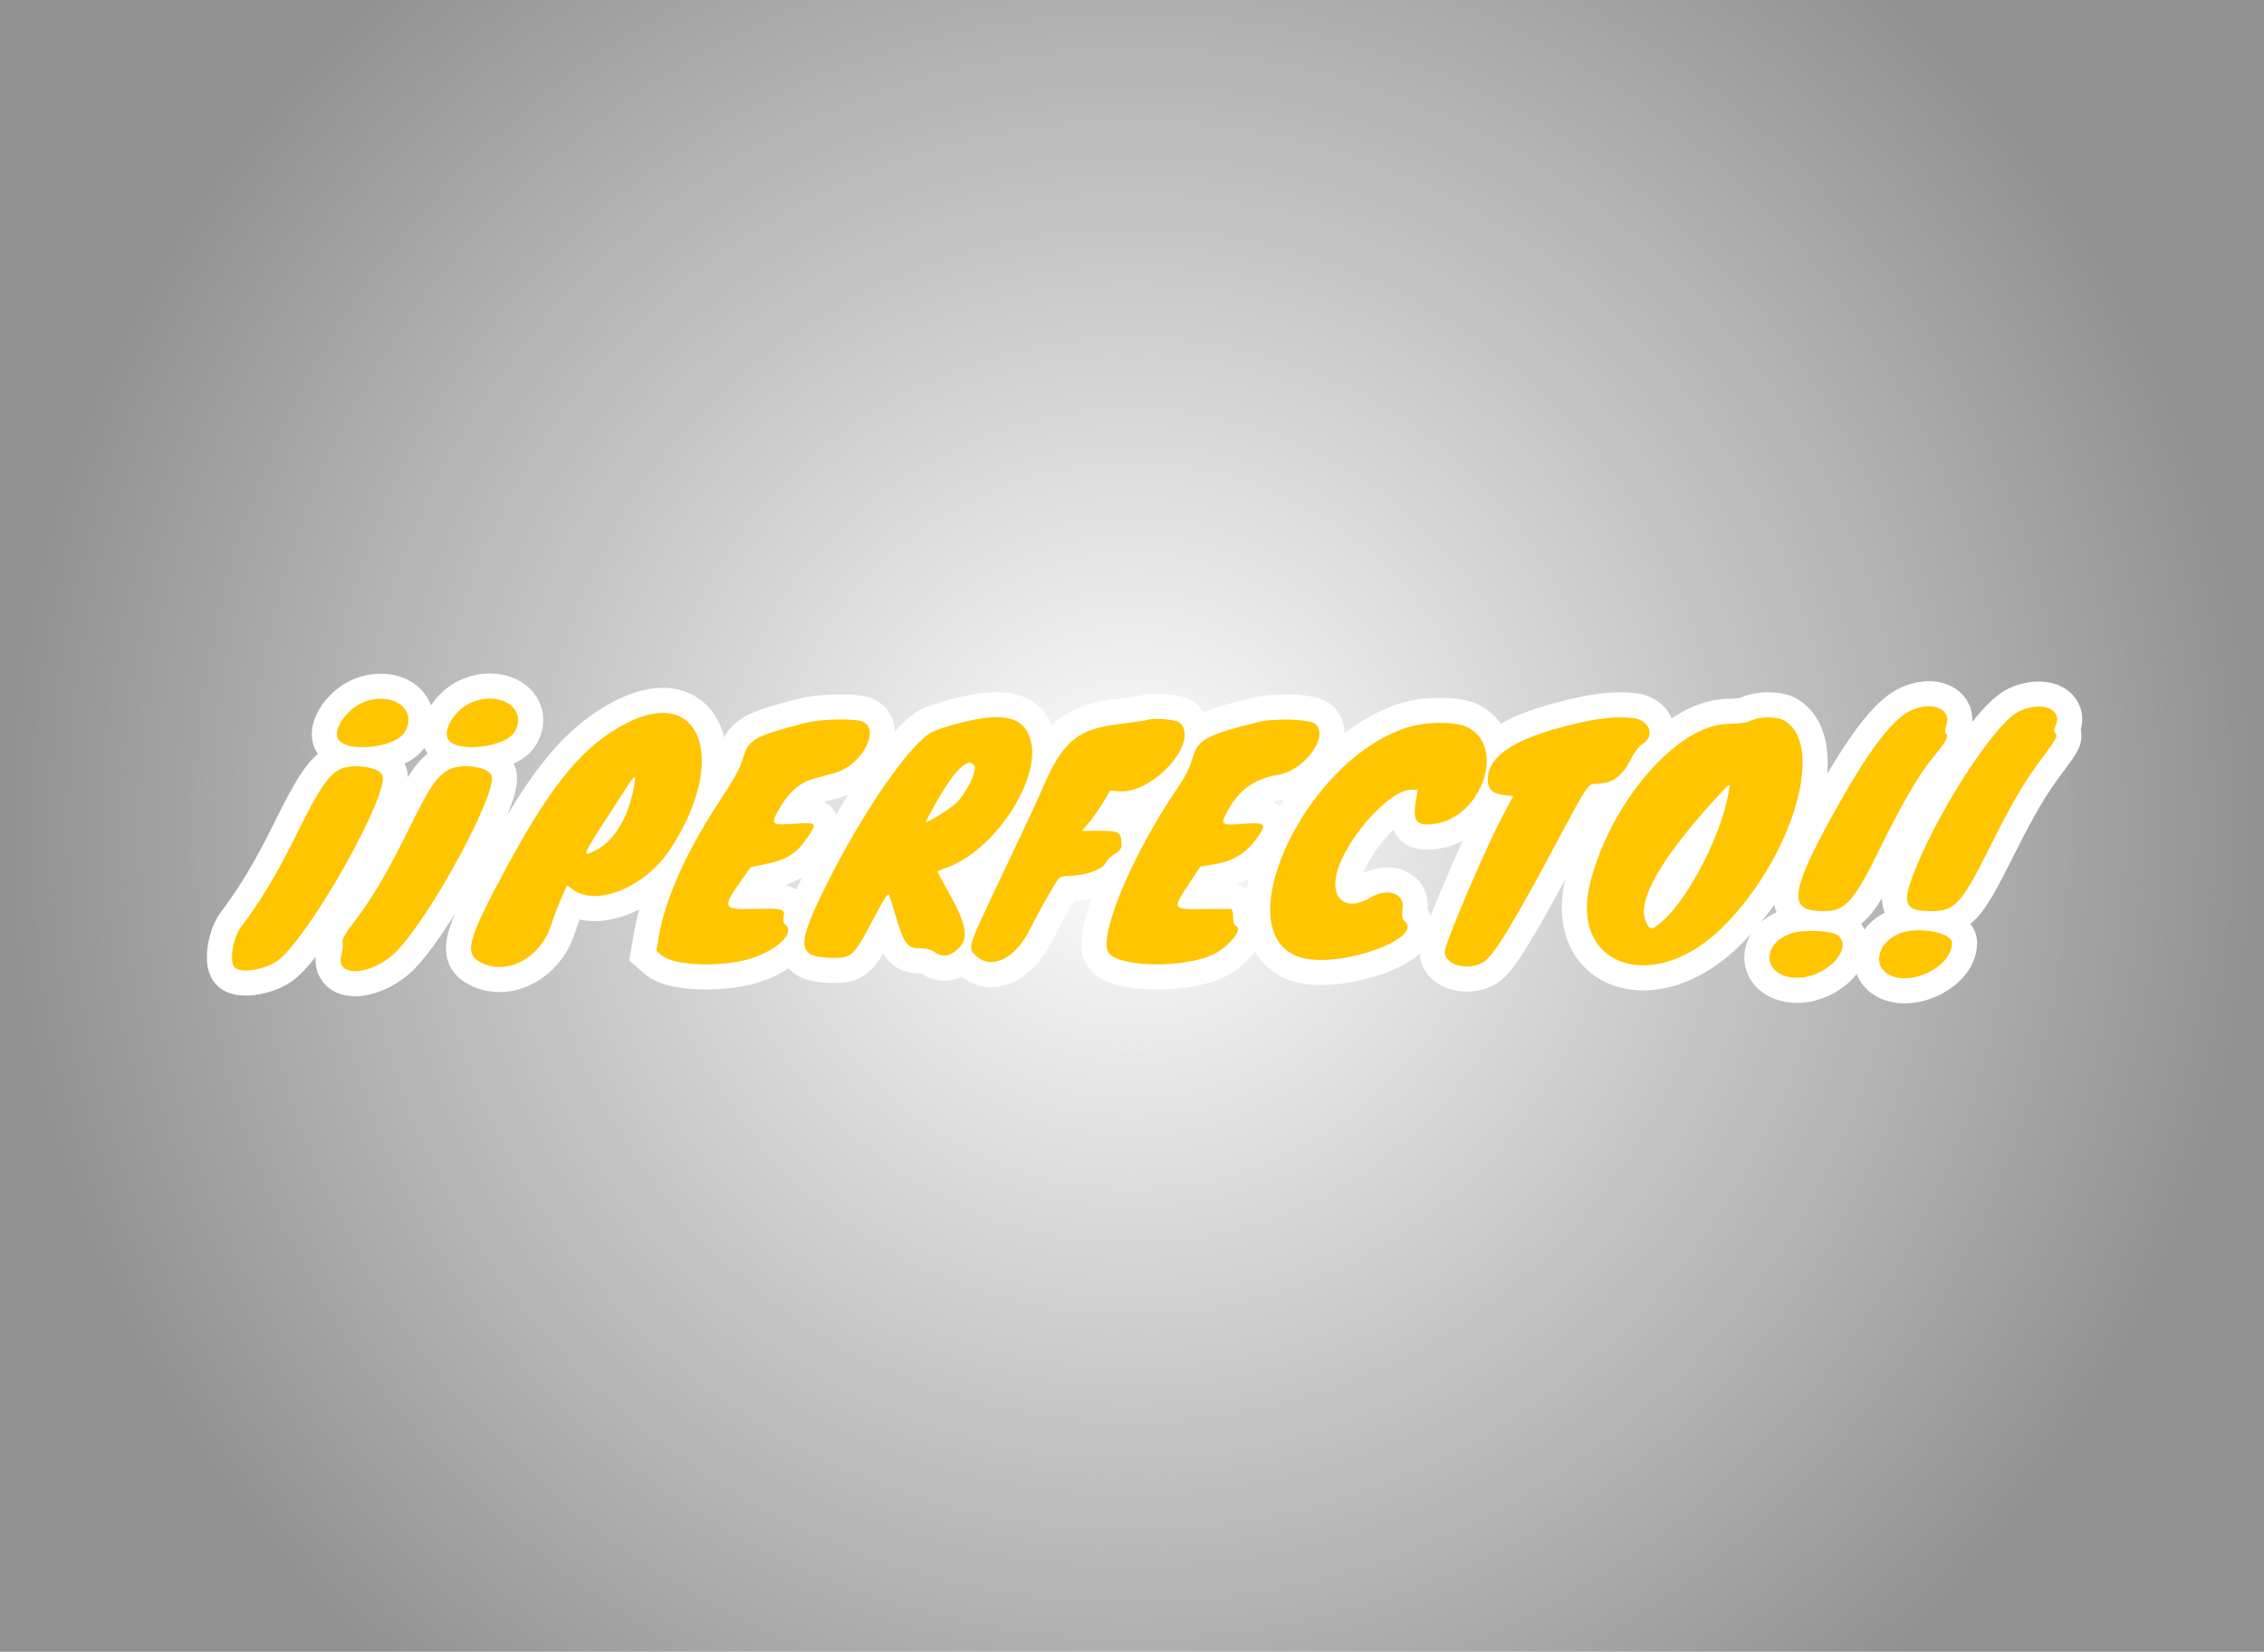 <svg version="1.1" xmlns="http://www.w3.org/2000/svg" xmlns:xlink="http://www.w3.org/1999/xlink" width="496.055" height="361.866"><defs><radialGradient cx="240" cy="180" r="248.028" gradientUnits="userSpaceOnUse" id="color-1"><stop offset="0" stop-color="#919191" stop-opacity="0"/><stop offset="1" stop-color="#919191"/></radialGradient></defs><g transform="translate(8.028,0.933)"><g data-paper-data="{&quot;isPaintingLayer&quot;:true}" fill="none" fill-rule="none" stroke="none" stroke-width="none" stroke-linecap="butt" stroke-linejoin="miter" stroke-miterlimit="10" stroke-dasharray="" stroke-dashoffset="0" font-family="none" font-weight="none" font-size="none" text-anchor="none" style="mix-blend-mode: normal"><path d="M-8.028,360.933v-361.866h496.055v361.866z" data-paper-data="{&quot;origPos&quot;:null}" fill="url(#color-1)" fill-rule="nonzero" stroke="none" stroke-width="NaN"/><path d="M71.814,152.834c6.323,-2.348 11.791,1.786 8.816,6.666c-2.111,3.462 -12.949,4.52 -14.604,1.426c-1.161,-2.168 2.096,-6.72 5.788,-8.092M94.986,153.11c6.399,-2.989 12.835,1.212 9.71,6.338c-2.046,3.355 -12.571,4.576 -14.469,1.679c-1.336,-2.039 1.236,-6.371 4.759,-8.017M410.836,154.658c4.774,-2.079 8.922,-0.156 7.535,3.492c-0.308,0.812 -0.296,1.324 0.04,1.73c0.523,0.63 -0.114,1.738 -3.064,5.328c-2.942,3.579 -6.451,9.605 -11.242,19.305c-6.496,13.15 -7.973,14.603 -14.311,14.078c-5.801,-0.481 -5.082,-4.915 3.268,-20.144c7.981,-14.557 13.484,-21.921 17.774,-23.789M434.465,154.852c5,-2.271 9.547,-0.403 7.887,3.241c-0.378,0.829 -0.369,1.23 0.038,1.72c0.441,0.531 0.021,1.317 -2.472,4.627c-4.334,5.753 -6.743,9.817 -11.809,19.918c-6.46,12.884 -7.751,14.295 -13.097,14.317c-5.243,0.021 -6.175,-1.424 -4.317,-6.69c4.775,-13.529 18.291,-34.644 23.77,-37.133M129.325,157.46c16.535,-8.39 22.227,8.508 9.373,27.827c-5.377,8.081 -15.891,12.447 -21.072,8.751l-1.399,-0.997l-1.242,2.768c-0.683,1.522 -1.695,4.176 -2.249,5.898c-2.328,7.232 -9.617,11.139 -15.375,8.242c-3.787,-1.905 -3.004,-4.881 5.389,-20.47c10.108,-18.773 17.119,-27.221 26.575,-32.019M202.166,157.475c10.007,-2.566 14.536,-1.337 15.739,4.269c1.85,8.629 -8.146,23.56 -18.291,27.32c-1.127,0.418 -2.118,0.81 -2.203,0.873c-0.084,0.062 0.818,1.814 2.006,3.894c4.26,7.456 4.92,10.675 2.656,12.94c-1.783,1.783 -3.619,2.127 -5.183,0.971c-0.82,-0.607 -1.862,-0.904 -3.17,-0.904c-3.044,0 -3.662,-0.841 -5.682,-7.725c-0.589,-2.006 -1.17,-3.809 -1.291,-4.005c-0.271,-0.44 -1.156,0.998 -4.51,7.328c-3.252,6.139 -3.924,6.646 -8.566,6.461c-7.145,-0.284 -7.222,-2.767 -0.502,-16.222c7.702,-15.421 17.675,-29.954 22.676,-33.045c0.814,-0.503 3.658,-1.473 6.321,-2.155M339.8,157.033c4.705,-0.993 9.934,-1.071 11.667,-0.174c2.431,1.257 2.617,3.882 0.369,5.21c-0.762,0.451 -1.773,1.783 -2.573,3.39c-1.884,3.79 -4.135,5.328 -7.797,5.328c-1.514,0 -1.764,0.376 -7.866,11.803c-10.202,19.104 -14.327,25.863 -16.649,27.278c-3.294,2.009 -8.442,0.609 -8.442,-2.295c0,-1.683 8.561,-21.839 12.274,-28.898l2.737,-5.203l-1.943,-0.219c-2.571,-0.289 -3.626,-1.282 -3.626,-3.412c0,-5.584 6.967,-9.668 21.849,-12.808M375.691,156.918c1.584,-0.857 5.437,-0.924 6.981,-0.12c9.455,4.919 2.323,29.682 -13.002,45.146c-15.171,15.308 -34.042,9.057 -29.226,-9.682c4.541,-17.675 19.112,-34.423 30.097,-34.595c2.646,-0.041 4.282,-0.279 5.15,-0.749M168.166,157.51c3.218,-0.839 9.47,-1.101 12.216,-0.512c4.935,1.058 0.783,9.651 -5.507,11.4c-1.33,0.37 -3.528,0.979 -4.885,1.354c-2.879,0.796 -5.561,3.267 -7.537,6.943c-1.637,3.046 -1.45,3.194 3.603,2.846c5.014,-0.345 5.101,-0.239 2.643,3.279c-2.287,3.274 -4.357,4.583 -8.642,5.467l-3.588,0.74l-1.823,2.575c-4.576,6.465 -4.446,6.784 2.686,6.597c6.089,-0.161 6.714,0.012 6.333,1.745c-0.174,0.792 -0.041,1.358 0.405,1.728c2.519,2.091 -3.227,6.702 -9.956,7.989c-6.782,1.298 -14.854,0.69 -17.159,-1.293l-1.169,-1.006l0.537,-3.13c1.434,-8.365 6.034,-18.614 13.314,-29.664c3.362,-5.103 4.574,-7.341 5.2,-9.598c1.06,-3.824 2.528,-4.645 13.329,-7.46M243.059,156.858c1.563,-0.607 6.706,-0.18 7.51,0.624c4.193,4.192 -5.905,15.476 -13.376,14.949l-2.003,-0.142l-1.383,2.361c-0.76,1.298 -2.14,3.277 -3.065,4.399l-1.683,2.038h3.873c4.276,0 4.762,0.3 4.762,2.934c0,1.001 -0.322,1.464 -1.506,2.162c-0.828,0.488 -1.722,1.364 -1.987,1.945c-0.679,1.489 -4.47,2.796 -8.186,2.82c-0.875,0.006 -1.802,0.252 -2.058,0.547c-0.747,0.861 -4.246,7.045 -6.612,11.686c-3.098,6.077 -8.393,8.432 -11.645,5.179c-1.753,-1.753 -1.895,-1.34 6.517,-19.021c3.625,-7.618 7.079,-15.013 7.677,-16.433c4.808,-11.423 7.859,-14.08 17.508,-15.248c2.875,-0.348 5.421,-0.708 5.657,-0.8M267.522,157.29c3.784,-0.95 11.455,-0.685 12.695,0.437c3.009,2.724 -2.487,10.167 -8.179,11.077c-5.166,0.826 -8.654,3.339 -11.158,8.037c-1.597,2.996 -1.448,3.098 3.915,2.693c4.212,-0.318 4.677,0.047 3.092,2.424c-2.577,3.863 -5.437,5.727 -9.92,6.468l-2.978,0.491l-2.171,3.274c-4.139,6.239 -4.202,6.117 3.116,6.033c2.833,-0.032 5.392,-0.038 5.687,-0.014c0.333,0.028 0.536,0.701 0.536,1.775c0,1.142 0.219,1.814 0.644,1.977c1.573,0.604 -1.391,4.356 -4.824,6.107c-6.529,3.331 -21.96,2.905 -23.309,-0.644c-1.658,-4.36 5.783,-21.775 15.161,-35.484c1.75,-2.559 2.84,-4.696 3.371,-6.608c1.17,-4.219 2.858,-5.167 14.322,-8.043M300.14,158.494c4.34,-1.406 10.895,-1.421 13.525,-0.029c8.354,4.417 2.815,19.86 -7.573,21.115c-3.965,0.479 -4.682,-0.593 -3.796,-5.681l0.318,-1.825h-1.401c-5.171,0 -15.589,12.223 -16.58,19.454c-0.693,5.06 2.9,7.061 7.567,4.213c3.69,-2.252 7.516,-1.031 7.104,2.267c-0.22,1.76 -0.136,2.372 0.385,2.804c4.474,3.712 -13.604,10.316 -22.268,8.134c-17.498,-4.405 -0.092,-43.058 22.719,-50.452M205.485,166.887c-1.218,-2.276 -4.465,0.901 -8.671,8.485c-1.121,2.022 -2.039,3.73 -2.039,3.796c0,0.437 5.24,-2.781 6.583,-4.043c2.211,-2.08 4.731,-7.109 4.127,-8.238M66.643,167.528c2.808,-1.223 8.437,-0.381 9.107,1.363c1.564,4.077 -15.285,34.214 -22.545,40.323c-2.636,2.218 -8.626,3.275 -9.894,1.747c-1.12,-1.349 -0.285,-6.477 1.42,-8.722c4.31,-5.675 8.065,-11.95 12.278,-20.514c4.801,-9.761 7.047,-13.07 9.634,-14.197M90.698,167.521c2.913,-1.274 8.405,-0.368 8.992,1.485c1.216,3.831 -12.812,29.895 -20.548,38.178c-5.246,5.618 -13.935,6.352 -12.345,1.043c0.266,-0.887 0.37,-2.049 0.231,-2.581c-0.196,-0.747 0.435,-1.869 2.77,-4.93c3.994,-5.237 7.218,-10.763 12.2,-20.916c4.214,-8.589 5.988,-11.092 8.7,-12.279M130.976,170.68c0.312,-2.226 0.31,-2.223 -3.363,3.433c-8.491,13.079 -8.373,12.824 -5.205,11.29c4.254,-2.059 7.598,-7.804 8.568,-14.723M370.652,173.04c0.502,-2.823 0.81,-2.986 -3.638,1.931c-11.135,12.312 -16.211,21.259 -14.542,25.63c0.901,2.359 1.281,2.395 3.672,0.348c5.67,-4.854 12.87,-18.703 14.508,-27.909M384.319,203.585c2.564,-0.945 9.225,-0.652 10.452,0.459c3.298,2.988 -2.782,9.234 -8.986,9.231c-7.327,-0.005 -8.406,-7.133 -1.466,-9.69M409.153,203.263c4.205,-1.109 10.515,0.314 10.515,2.372c0,5.132 -8.741,9.58 -13.742,6.993c-4.167,-2.154 -2.172,-7.941 3.227,-9.365" data-paper-data="{&quot;origPos&quot;:null}" id="path0 1" fill="#003aff" fill-rule="evenodd" stroke="#ffffff" stroke-width="11"/><path d="M71.814,152.834c6.323,-2.348 11.791,1.786 8.816,6.666c-2.111,3.462 -12.949,4.52 -14.604,1.426c-1.161,-2.168 2.096,-6.72 5.788,-8.092M94.986,153.11c6.399,-2.989 12.835,1.212 9.71,6.338c-2.046,3.355 -12.571,4.576 -14.469,1.679c-1.336,-2.039 1.236,-6.371 4.759,-8.017M410.836,154.658c4.774,-2.079 8.922,-0.156 7.535,3.492c-0.308,0.812 -0.296,1.324 0.04,1.73c0.523,0.63 -0.114,1.738 -3.064,5.328c-2.942,3.579 -6.451,9.605 -11.242,19.305c-6.496,13.15 -7.973,14.603 -14.311,14.078c-5.801,-0.481 -5.082,-4.915 3.268,-20.144c7.981,-14.557 13.484,-21.921 17.774,-23.789M434.465,154.852c5,-2.271 9.547,-0.403 7.887,3.241c-0.378,0.829 -0.369,1.23 0.038,1.72c0.441,0.531 0.021,1.317 -2.472,4.627c-4.334,5.753 -6.743,9.817 -11.809,19.918c-6.46,12.884 -7.751,14.295 -13.097,14.317c-5.243,0.021 -6.175,-1.424 -4.317,-6.69c4.775,-13.529 18.291,-34.644 23.77,-37.133M129.325,157.46c16.535,-8.39 22.227,8.508 9.373,27.827c-5.377,8.081 -15.891,12.447 -21.072,8.751l-1.399,-0.997l-1.242,2.768c-0.683,1.522 -1.695,4.176 -2.249,5.898c-2.328,7.232 -9.617,11.139 -15.375,8.242c-3.787,-1.905 -3.004,-4.881 5.389,-20.47c10.108,-18.773 17.119,-27.221 26.575,-32.019M202.166,157.475c10.007,-2.566 14.536,-1.337 15.739,4.269c1.85,8.629 -8.146,23.56 -18.291,27.32c-1.127,0.418 -2.118,0.81 -2.203,0.873c-0.084,0.062 0.818,1.814 2.006,3.894c4.26,7.456 4.92,10.675 2.656,12.94c-1.783,1.783 -3.619,2.127 -5.183,0.971c-0.82,-0.607 -1.862,-0.904 -3.17,-0.904c-3.044,0 -3.662,-0.841 -5.682,-7.725c-0.589,-2.006 -1.17,-3.809 -1.291,-4.005c-0.271,-0.44 -1.156,0.998 -4.51,7.328c-3.252,6.139 -3.924,6.646 -8.566,6.461c-7.145,-0.284 -7.222,-2.767 -0.502,-16.222c7.702,-15.421 17.675,-29.954 22.676,-33.045c0.814,-0.503 3.658,-1.473 6.321,-2.155M339.8,157.033c4.705,-0.993 9.934,-1.071 11.667,-0.174c2.431,1.257 2.617,3.882 0.369,5.21c-0.762,0.451 -1.773,1.783 -2.573,3.39c-1.884,3.79 -4.135,5.328 -7.797,5.328c-1.514,0 -1.764,0.376 -7.866,11.803c-10.202,19.104 -14.327,25.863 -16.649,27.278c-3.294,2.009 -8.442,0.609 -8.442,-2.295c0,-1.683 8.561,-21.839 12.274,-28.898l2.737,-5.203l-1.943,-0.219c-2.571,-0.289 -3.626,-1.282 -3.626,-3.412c0,-5.584 6.967,-9.668 21.849,-12.808M375.691,156.918c1.584,-0.857 5.437,-0.924 6.981,-0.12c9.455,4.919 2.323,29.682 -13.002,45.146c-15.171,15.308 -34.042,9.057 -29.226,-9.682c4.541,-17.675 19.112,-34.423 30.097,-34.595c2.646,-0.041 4.282,-0.279 5.15,-0.749M168.166,157.51c3.218,-0.839 9.47,-1.101 12.216,-0.512c4.935,1.058 0.783,9.651 -5.507,11.4c-1.33,0.37 -3.528,0.979 -4.885,1.354c-2.879,0.796 -5.561,3.267 -7.537,6.943c-1.637,3.046 -1.45,3.194 3.603,2.846c5.014,-0.345 5.101,-0.239 2.643,3.279c-2.287,3.274 -4.357,4.583 -8.642,5.467l-3.588,0.74l-1.823,2.575c-4.576,6.465 -4.446,6.784 2.686,6.597c6.089,-0.161 6.714,0.012 6.333,1.745c-0.174,0.792 -0.041,1.358 0.405,1.728c2.519,2.091 -3.227,6.702 -9.956,7.989c-6.782,1.298 -14.854,0.69 -17.159,-1.293l-1.169,-1.006l0.537,-3.13c1.434,-8.365 6.034,-18.614 13.314,-29.664c3.362,-5.103 4.574,-7.341 5.2,-9.598c1.06,-3.824 2.528,-4.645 13.329,-7.46M243.059,156.858c1.563,-0.607 6.706,-0.18 7.51,0.624c4.193,4.192 -5.905,15.476 -13.376,14.949l-2.003,-0.142l-1.383,2.361c-0.76,1.298 -2.14,3.277 -3.065,4.399l-1.683,2.038h3.873c4.276,0 4.762,0.3 4.762,2.934c0,1.001 -0.322,1.464 -1.506,2.162c-0.828,0.488 -1.722,1.364 -1.987,1.945c-0.679,1.489 -4.47,2.796 -8.186,2.82c-0.875,0.006 -1.802,0.252 -2.058,0.547c-0.747,0.861 -4.246,7.045 -6.612,11.686c-3.098,6.077 -8.393,8.432 -11.645,5.179c-1.753,-1.753 -1.895,-1.34 6.517,-19.021c3.625,-7.618 7.079,-15.013 7.677,-16.433c4.808,-11.423 7.859,-14.08 17.508,-15.248c2.875,-0.348 5.421,-0.708 5.657,-0.8M267.522,157.29c3.784,-0.95 11.455,-0.685 12.695,0.437c3.009,2.724 -2.487,10.167 -8.179,11.077c-5.166,0.826 -8.654,3.339 -11.158,8.037c-1.597,2.996 -1.448,3.098 3.915,2.693c4.212,-0.318 4.677,0.047 3.092,2.424c-2.577,3.863 -5.437,5.727 -9.92,6.468l-2.978,0.491l-2.171,3.274c-4.139,6.239 -4.202,6.117 3.116,6.033c2.833,-0.032 5.392,-0.038 5.687,-0.014c0.333,0.028 0.536,0.701 0.536,1.775c0,1.142 0.219,1.814 0.644,1.977c1.573,0.604 -1.391,4.356 -4.824,6.107c-6.529,3.331 -21.96,2.905 -23.309,-0.644c-1.658,-4.36 5.783,-21.775 15.161,-35.484c1.75,-2.559 2.84,-4.696 3.371,-6.608c1.17,-4.219 2.858,-5.167 14.322,-8.043M300.14,158.494c4.34,-1.406 10.895,-1.421 13.525,-0.029c8.354,4.417 2.815,19.86 -7.573,21.115c-3.965,0.479 -4.682,-0.593 -3.796,-5.681l0.318,-1.825h-1.401c-5.171,0 -15.589,12.223 -16.58,19.454c-0.693,5.06 2.9,7.061 7.567,4.213c3.69,-2.252 7.516,-1.031 7.104,2.267c-0.22,1.76 -0.136,2.372 0.385,2.804c4.474,3.712 -13.604,10.316 -22.268,8.134c-17.498,-4.405 -0.092,-43.058 22.719,-50.452M205.485,166.887c-1.218,-2.276 -4.465,0.901 -8.671,8.485c-1.121,2.022 -2.039,3.73 -2.039,3.796c0,0.437 5.24,-2.781 6.583,-4.043c2.211,-2.08 4.731,-7.109 4.127,-8.238M66.643,167.528c2.808,-1.223 8.437,-0.381 9.107,1.363c1.564,4.077 -15.285,34.214 -22.545,40.323c-2.636,2.218 -8.626,3.275 -9.894,1.747c-1.12,-1.349 -0.285,-6.477 1.42,-8.722c4.31,-5.675 8.065,-11.95 12.278,-20.514c4.801,-9.761 7.047,-13.07 9.634,-14.197M90.698,167.521c2.913,-1.274 8.405,-0.368 8.992,1.485c1.216,3.831 -12.812,29.895 -20.548,38.178c-5.246,5.618 -13.935,6.352 -12.345,1.043c0.266,-0.887 0.37,-2.049 0.231,-2.581c-0.196,-0.747 0.435,-1.869 2.77,-4.93c3.994,-5.237 7.218,-10.763 12.2,-20.916c4.214,-8.589 5.988,-11.092 8.7,-12.279M130.976,170.68c0.312,-2.226 0.31,-2.223 -3.363,3.433c-8.491,13.079 -8.373,12.824 -5.205,11.29c4.254,-2.059 7.598,-7.804 8.568,-14.723M370.652,173.04c0.502,-2.823 0.81,-2.986 -3.638,1.931c-11.135,12.312 -16.211,21.259 -14.542,25.63c0.901,2.359 1.281,2.395 3.672,0.348c5.67,-4.854 12.87,-18.703 14.508,-27.909M384.319,203.585c2.564,-0.945 9.225,-0.652 10.452,0.459c3.298,2.988 -2.782,9.234 -8.986,9.231c-7.327,-0.005 -8.406,-7.133 -1.466,-9.69M409.153,203.263c4.205,-1.109 10.515,0.314 10.515,2.372c0,5.132 -8.741,9.58 -13.742,6.993c-4.167,-2.154 -2.172,-7.941 3.227,-9.365" data-paper-data="{&quot;origPos&quot;:null}" id="path0" fill="#ffc500" fill-rule="evenodd" stroke="none" stroke-width="1"/></g></g></svg>